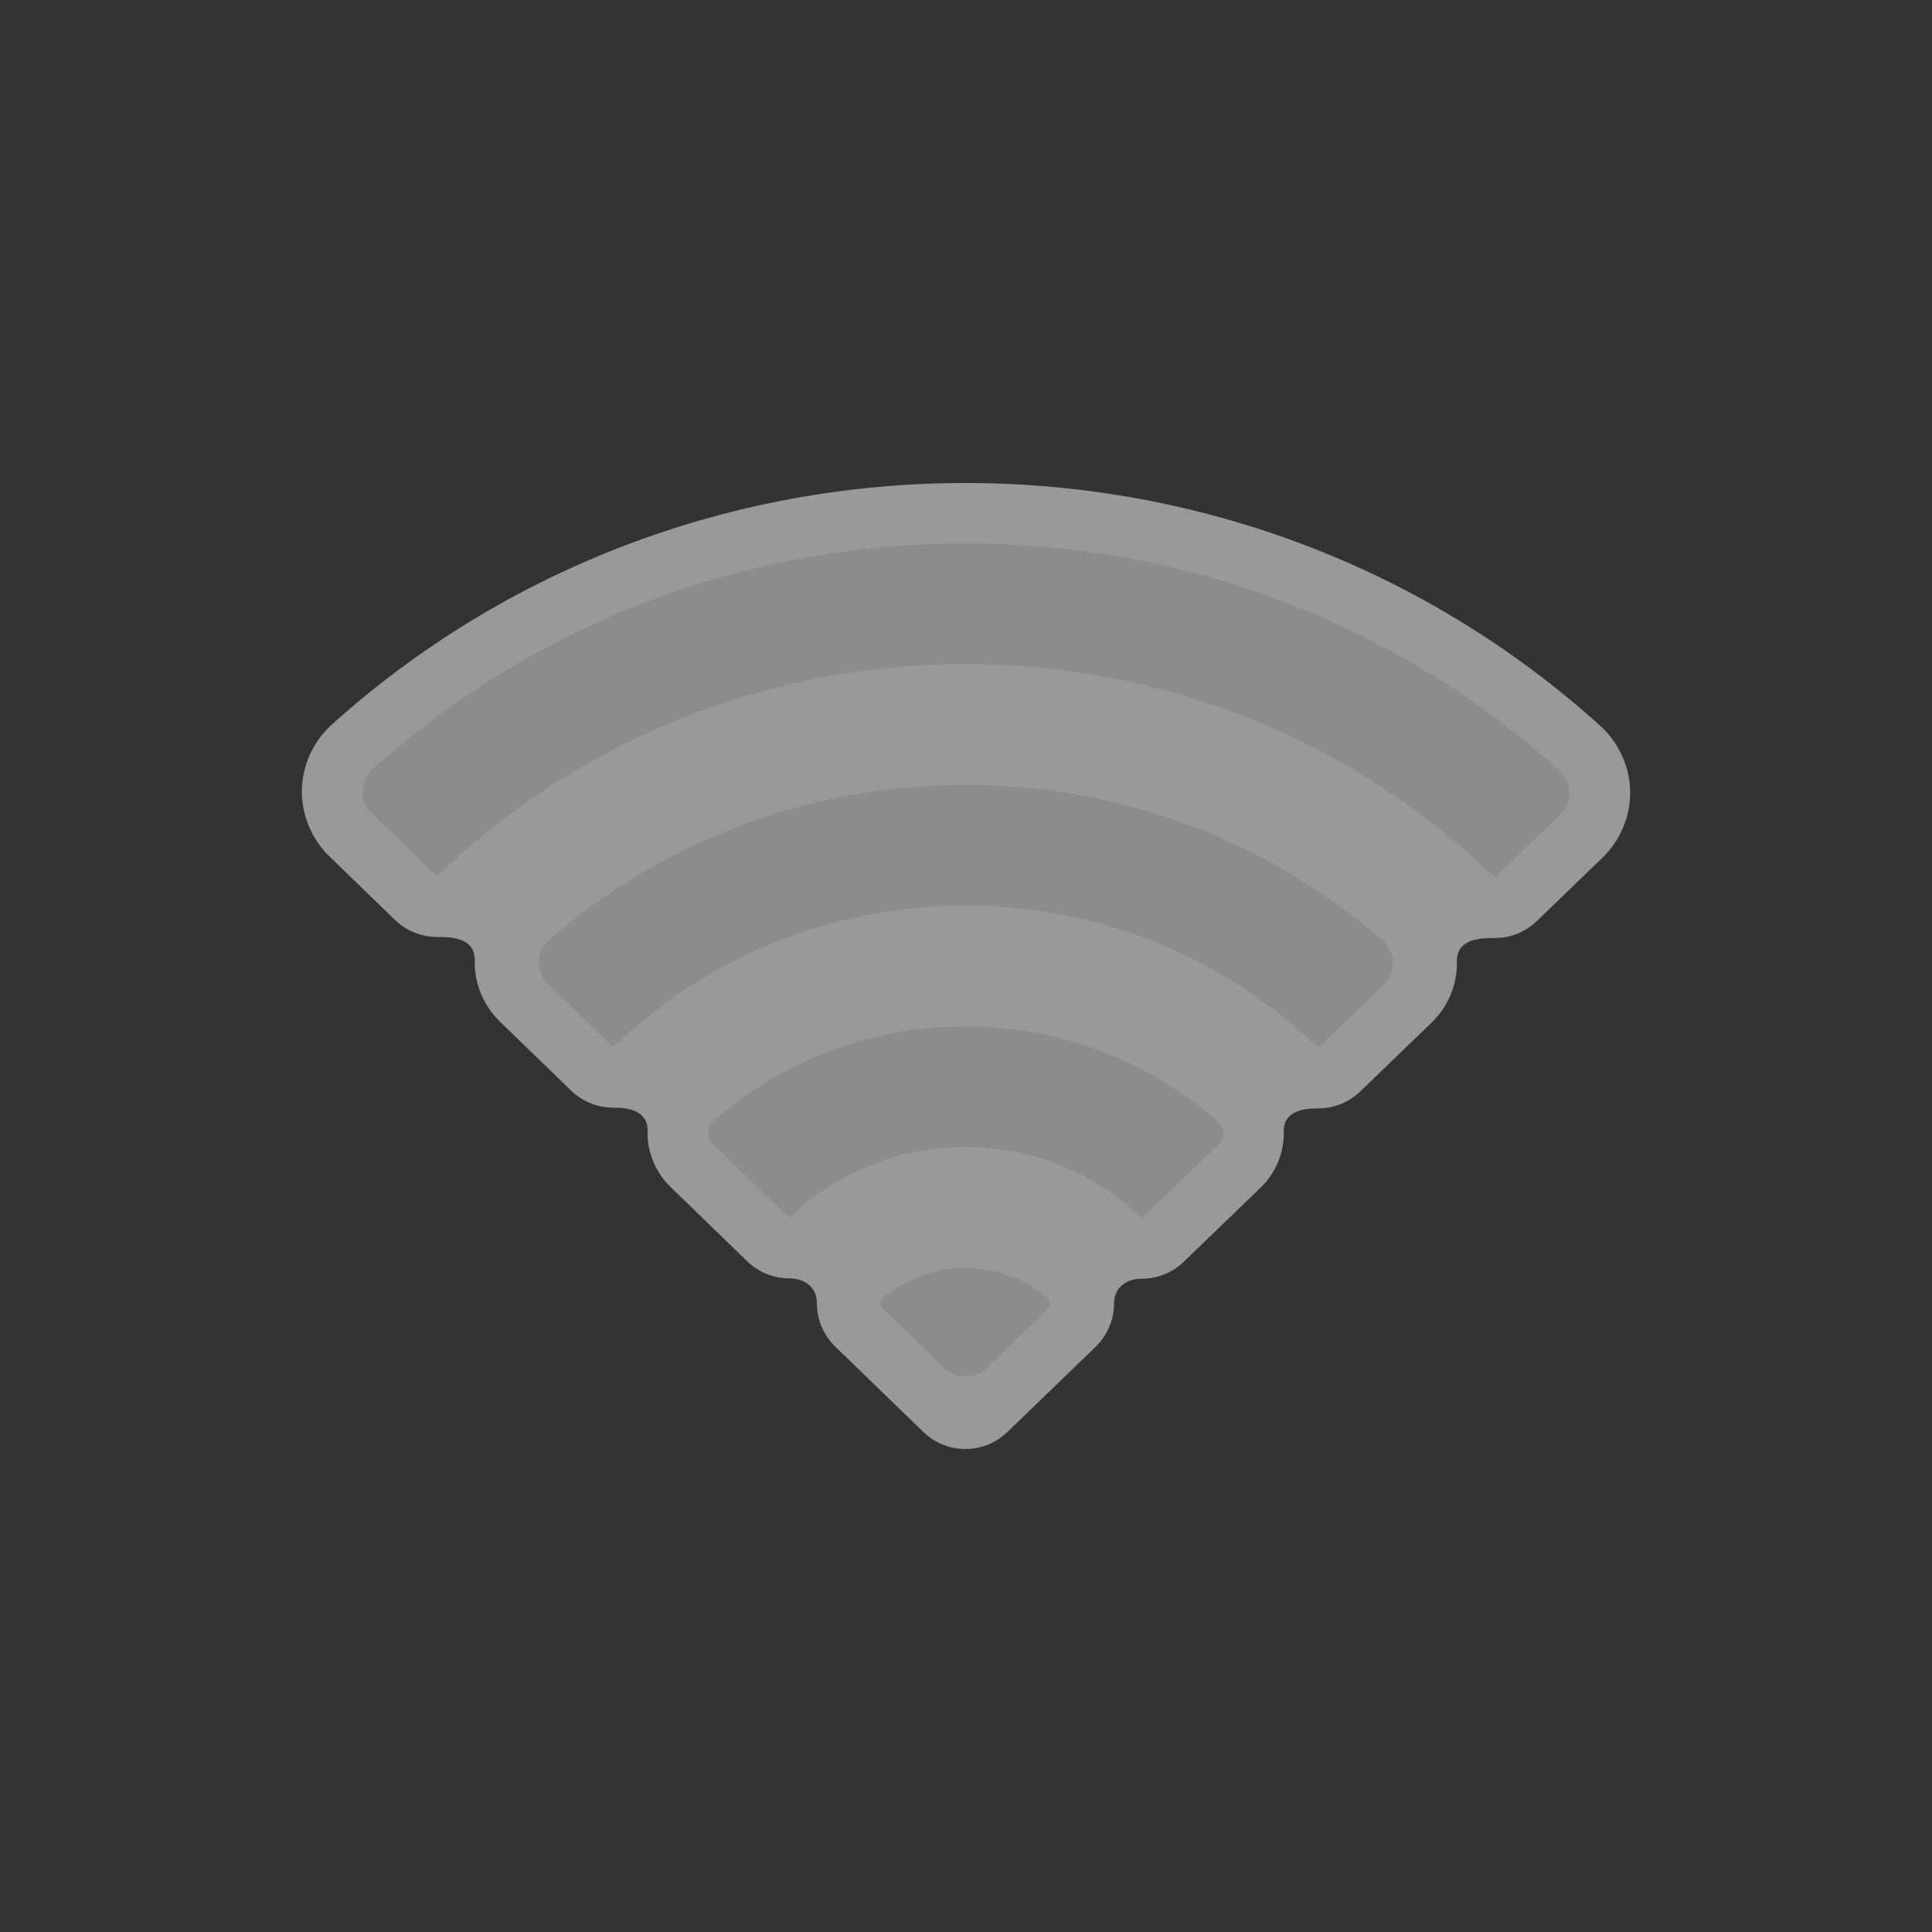 <?xml version="1.0" encoding="UTF-8" standalone="no"?>
<svg
   xmlns:dc="http://purl.org/dc/elements/1.1/"
   xmlns:cc="http://creativecommons.org/ns#"
   xmlns:rdf="http://www.w3.org/1999/02/22-rdf-syntax-ns#"
   xmlns:svg="http://www.w3.org/2000/svg"
   xmlns="http://www.w3.org/2000/svg"
   viewBox="0 0 320 320"
   height="320"
   width="320"
   xml:space="preserve"
   version="1.1"
   id="svg2"><rect x="0" y="0" width="320" height="320" fill="#333333" stroke="none"/><defs
     id="defs6"><clipPath
       id="clipPath16"
       clipPathUnits="userSpaceOnUse"><path
         id="path18"
         d="M 0,256 256,256 256,0 0,0 0,256 Z" /></clipPath><clipPath
       id="clipPath24"
       clipPathUnits="userSpaceOnUse"><path
         id="path26"
         d="m 40,192 176,0 0,-128 -176,0 0,128 z" /></clipPath><clipPath
       id="clipPath40"
       clipPathUnits="userSpaceOnUse"><path
         id="path42"
         d="m 48.019,184 159.962,0 0,-110.435 -159.962,0 0,110.435 z" /></clipPath></defs><g
     transform="matrix(1.25,0,0,-1.25,0,320)"
     id="g10"><g
       id="g12"><g
         clip-path="url(#clipPath16)"
         id="g14"><g
           id="g20"><g
             id="g22" /><g
             id="g28"><g
               style="opacity:0.5"
               id="g30"
               clip-path="url(#clipPath24)"><g
                 id="g32"
                 transform="translate(212.059,159.808)"><path
                   id="path34"
                   style="fill:#ffffff;fill-opacity:1;fill-rule:nonzero;stroke:none"
                   d="m 0,0 c -22.957,20.759 -52.839,32.192 -84.143,32.192 -31.211,0 -61.027,-11.372 -83.957,-32.021 -2.455,-2.21 -3.897,-5.364 -3.957,-8.651 -0.06,-3.291 1.267,-6.498 3.643,-8.8 l 8.691,-8.423 c 1.551,-1.503 3.559,-2.255 5.567,-2.255 2.008,0 5.058,-0.114 4.999,-3.138 -0.058,-3.024 1.159,-5.97 3.339,-8.083 l 9.432,-9.141 c 1.551,-1.503 3.56,-2.255 5.568,-2.255 2.008,0 4.623,-0.361 4.563,-3.13 -0.06,-2.759 1.045,-5.445 3.032,-7.371 l 10.175,-9.86 c 1.551,-1.504 3.559,-2.256 5.567,-2.256 2.009,0 3.664,-1.137 3.664,-3.303 0,-2.165 0.877,-4.238 2.432,-5.745 l 11.675,-11.313 c 1.551,-1.503 3.559,-2.255 5.567,-2.255 2.003,0 4.006,0.747 5.556,2.243 l 11.697,11.289 c 1.558,1.504 2.44,3.575 2.445,5.74 0.004,2.165 1.674,3.296 3.687,3.296 2.003,0 4.005,0.748 5.556,2.244 l 10.195,9.84 c 1.992,1.921 3.102,4.606 3.048,7.364 -0.055,2.77 2.573,3.121 4.586,3.121 2.003,0 4.005,0.747 5.556,2.244 l 9.451,9.121 c 2.185,2.108 3.408,5.052 3.356,8.075 -0.052,3.025 3.011,3.13 5.024,3.13 2.003,0 4.005,0.748 5.556,2.244 l 8.708,8.404 c 2.38,2.298 3.715,5.503 3.661,8.794 C 3.886,-5.372 2.45,-2.216 0,0" /></g></g></g></g><g
           id="g36"><g
             id="g38" /><g
             id="g44"><g
               style="opacity:0.5"
               id="g46"
               clip-path="url(#clipPath40)"><g
                 id="g48"
                 transform="translate(127.916,88)"><path
                   id="path50"
                   style="fill:#808080;fill-opacity:1;fill-rule:nonzero;stroke:none"
                   d="m 0,0 c -4.147,0 -7.937,-1.482 -10.837,-3.929 -0.461,-0.389 -0.502,-1.082 -0.07,-1.501 l 8.129,-7.878 c 1.549,-1.501 4.009,-1.504 5.562,-0.006 l 8.144,7.861 c 0.434,0.418 0.393,1.112 -0.066,1.501 C 7.959,-1.492 4.159,0 0,0" /></g><g
                 id="g52"
                 transform="translate(127.916,120)"><path
                   id="path54"
                   style="fill:#808080;fill-opacity:1;fill-rule:nonzero;stroke:none"
                   d="m 0,0 c -12.872,0 -24.613,-4.783 -33.43,-12.612 -0.875,-0.777 -0.921,-2.098 -0.083,-2.91 l 10.175,-9.861 C -17.359,-19.589 -9.104,-16 0,-16 c 9.128,0 17.402,-3.609 23.385,-9.431 l 10.196,9.839 c 0.84,0.812 0.796,2.132 -0.077,2.911 C 24.679,-4.812 12.909,0 0,0" /></g><g
                 id="g56"
                 transform="translate(57.903,139.851)"><path
                   id="path58"
                   style="fill:#808080;fill-opacity:1;fill-rule:nonzero;stroke:none"
                   d="m 0,0 c 17.937,17.383 42.702,28.15 70.013,28.15 27.385,0 52.208,-10.827 70.157,-28.293 l 8.662,8.36 c 1.693,1.633 1.659,4.271 -0.087,5.848 C 128.093,32.72 100.405,44.15 70.013,44.15 39.707,44.15 12.088,32.786 -8.545,14.225 -10.294,12.651 -10.333,10.014 -8.644,8.377 L 0,0 Z" /></g><g
                 id="g60"
                 transform="translate(127.916,152)"><path
                   id="path62"
                   style="fill:#808080;fill-opacity:1;fill-rule:nonzero;stroke:none"
                   d="m 0,0 c -21.195,0 -40.55,-7.781 -55.183,-20.55 -1.75,-1.527 -1.785,-4.241 -0.117,-5.858 l 8.625,-8.358 C -34.717,-23.178 -18.207,-16 0,-16 c 18.257,0 34.804,-7.219 46.77,-18.863 l 8.643,8.341 c 1.701,1.642 1.672,4.3 -0.106,5.858 C 40.659,-7.828 21.256,0 0,0" /></g></g></g></g></g></g></g></svg>